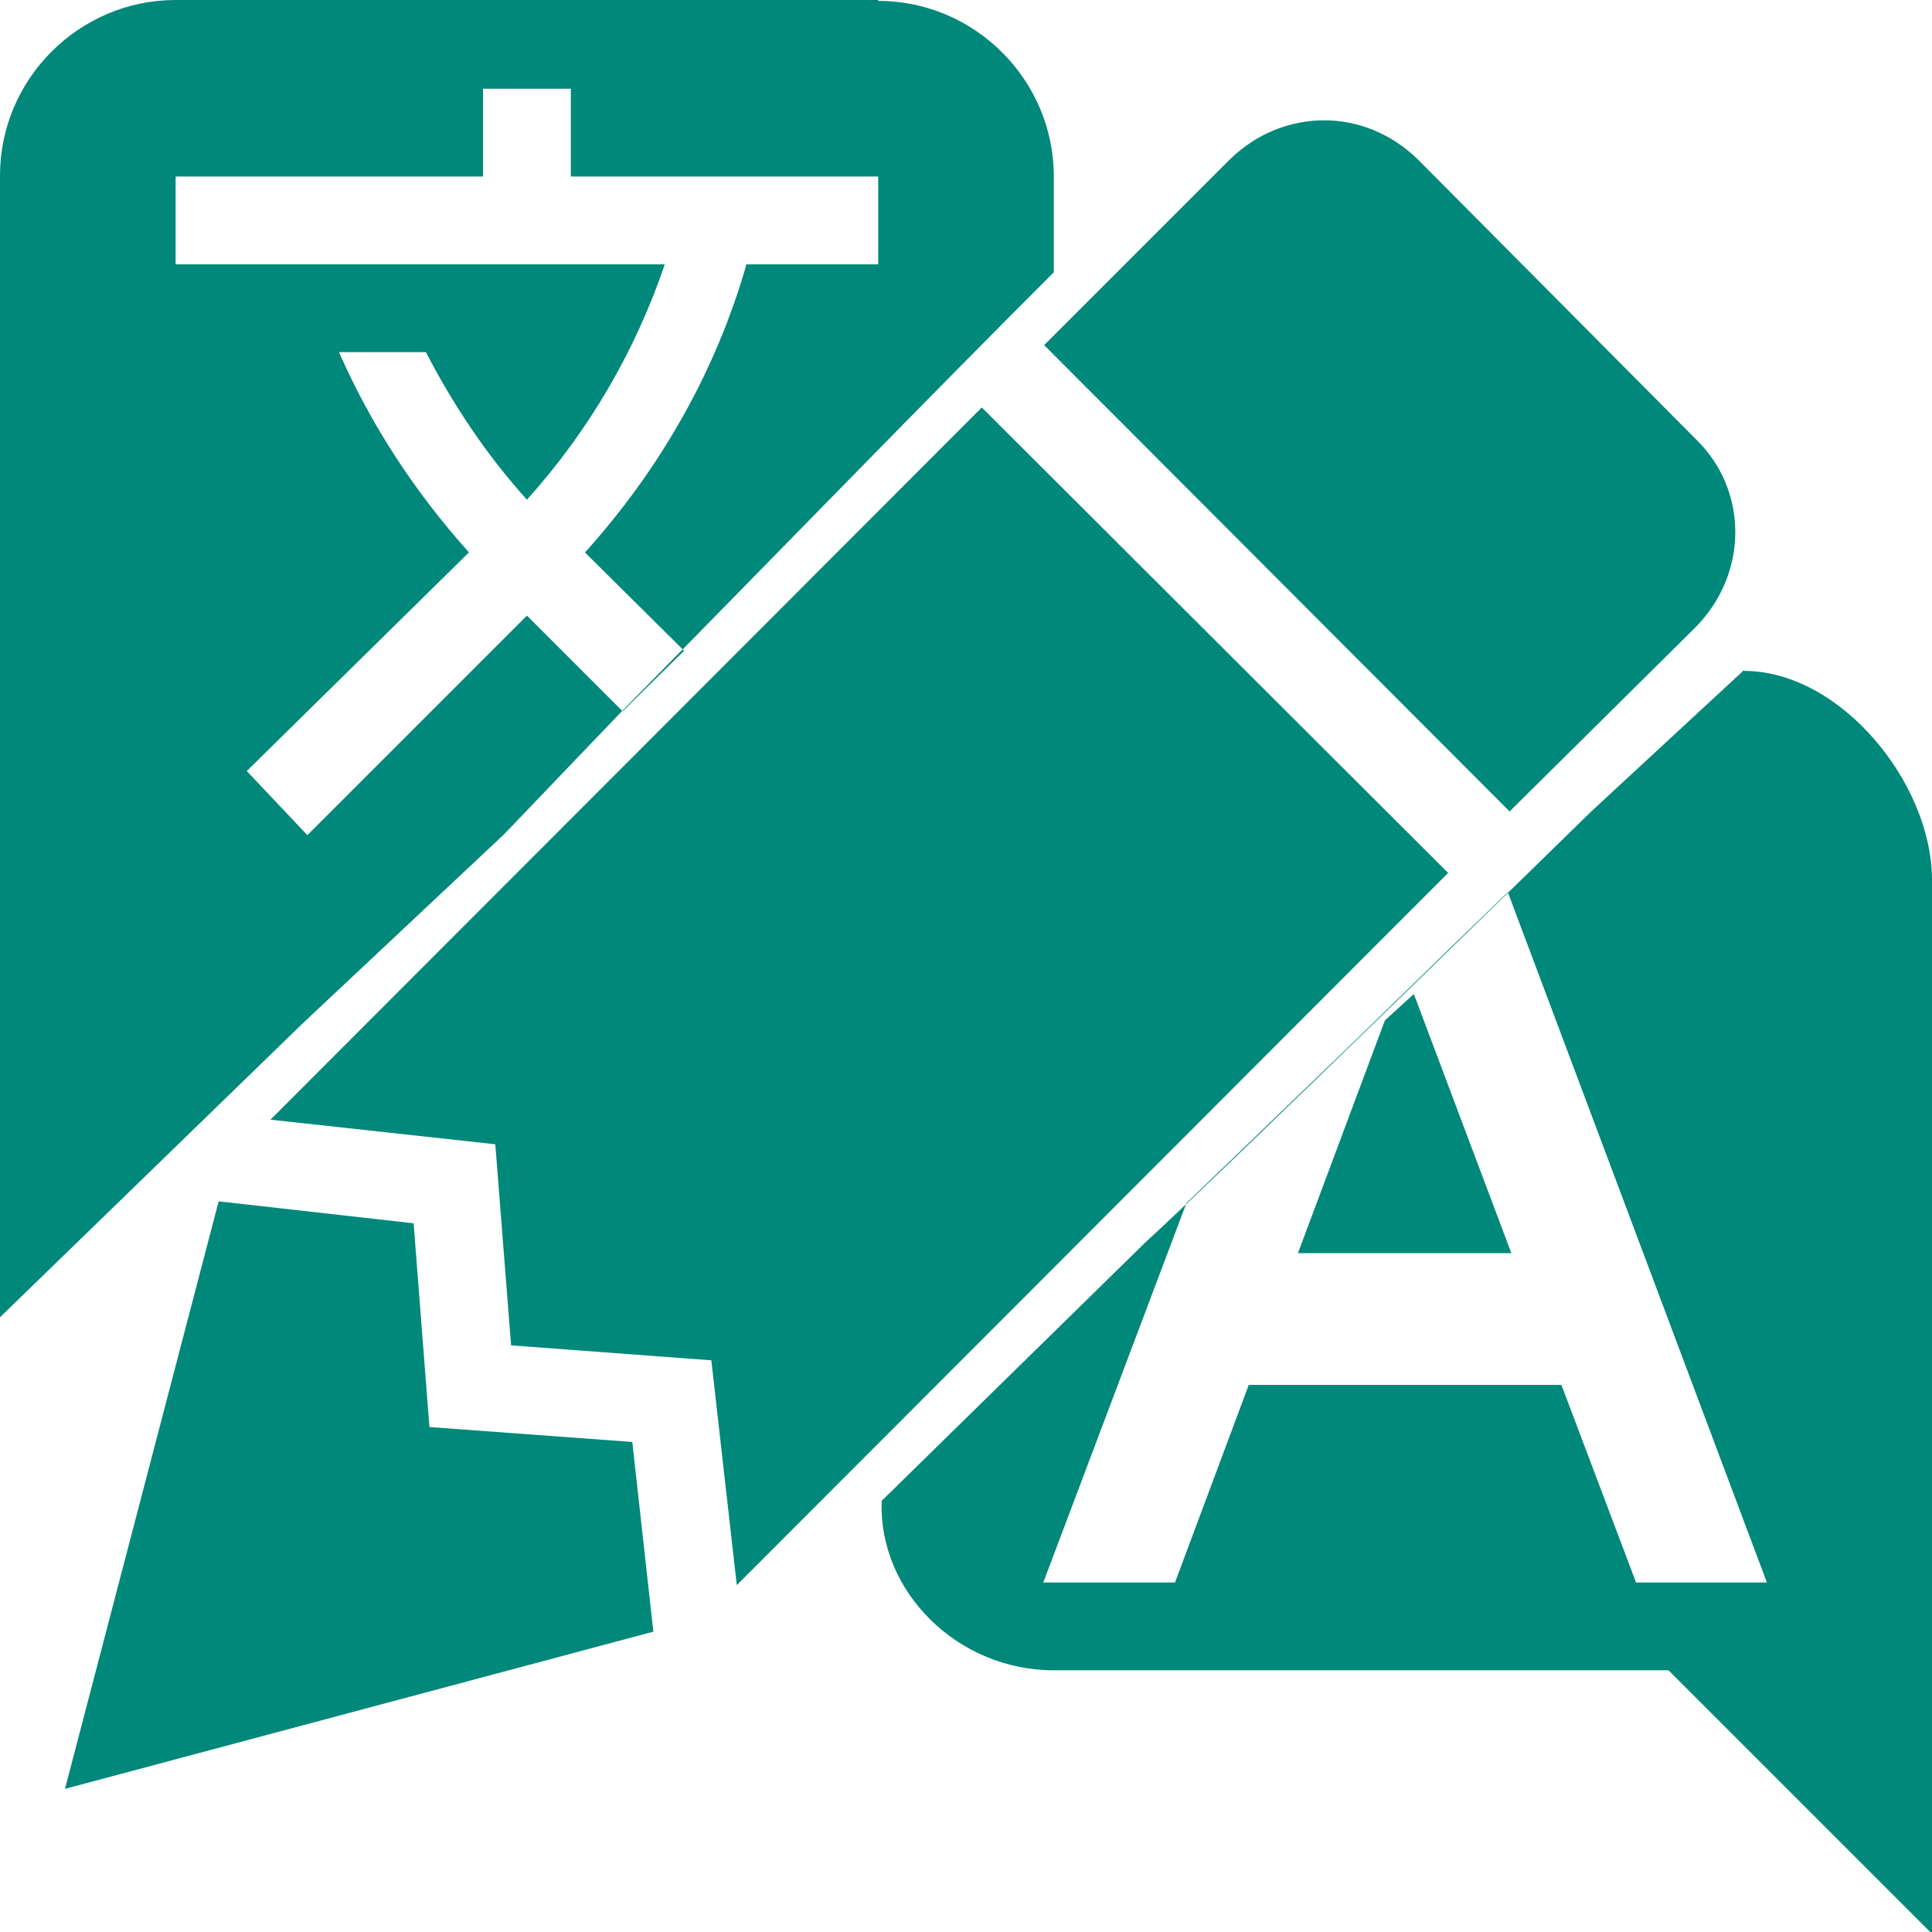 <?xml version="1.0" encoding="UTF-8"?><svg id="Layer_1" xmlns="http://www.w3.org/2000/svg" viewBox="0 0 22 22"><defs><style>.cls-1{fill:#00887a;stroke-width:0px;}</style></defs><path class="cls-1" d="m10,0H2C.9,0,0,.9,0,2v13l3.44-3.34,2.3-2.16,1.35-1.41c1.91-1.94,3.32-3.4,4.91-4.99v-1.09c0-1.1-.9-2-2-2m0,3h-1.5c-.34,1.19-.96,2.3-1.82,3.26l-.02.02,1.13,1.12h0l-.7.69h0l-1.09-1.09-2.5,2.5-.69-.73,2.53-2.49c-.62-.69-1.12-1.46-1.48-2.28h.99c.31.6.69,1.17,1.15,1.68.72-.8,1.24-1.71,1.57-2.68H2v-1h3.5v-1h1v1h3.5v1m9.86,4.62l-1.74,1.61s-4.14,4.05-5.08,4.91l-3,2.94c-.04,1.03.86,1.93,1.96,1.93h7l3,3v-12c0-1.1-1.04-2.38-2.14-2.38m-1.23,10.38l-.85-2.25h-3.56l-.84,2.25h-1.5l1.63-4.32,1.9-1.83,1.14-1.11.62-.6,2.95,7.86h-1.5m-2.61-6.62l.09-.08,1.11,2.95h-2.43l.99-2.65.24-.22Z"/><path class="cls-1" d="m15.08,1.37c-.39,0-.77.15-1.07.44l-2.12,2.12,5.3,5.31,2.12-2.1c.6-.61.6-1.56,0-2.14l-3.17-3.19c-.3-.29-.68-.44-1.06-.44m-3.9,3.27L3.08,12.75l2.56.28.18,2.29,2.28.17.29,2.56,8.1-8.11m-14,3.74l-1.75,6.69,6.7-1.79-.24-2.16-2.31-.17-.18-2.32"/></svg>